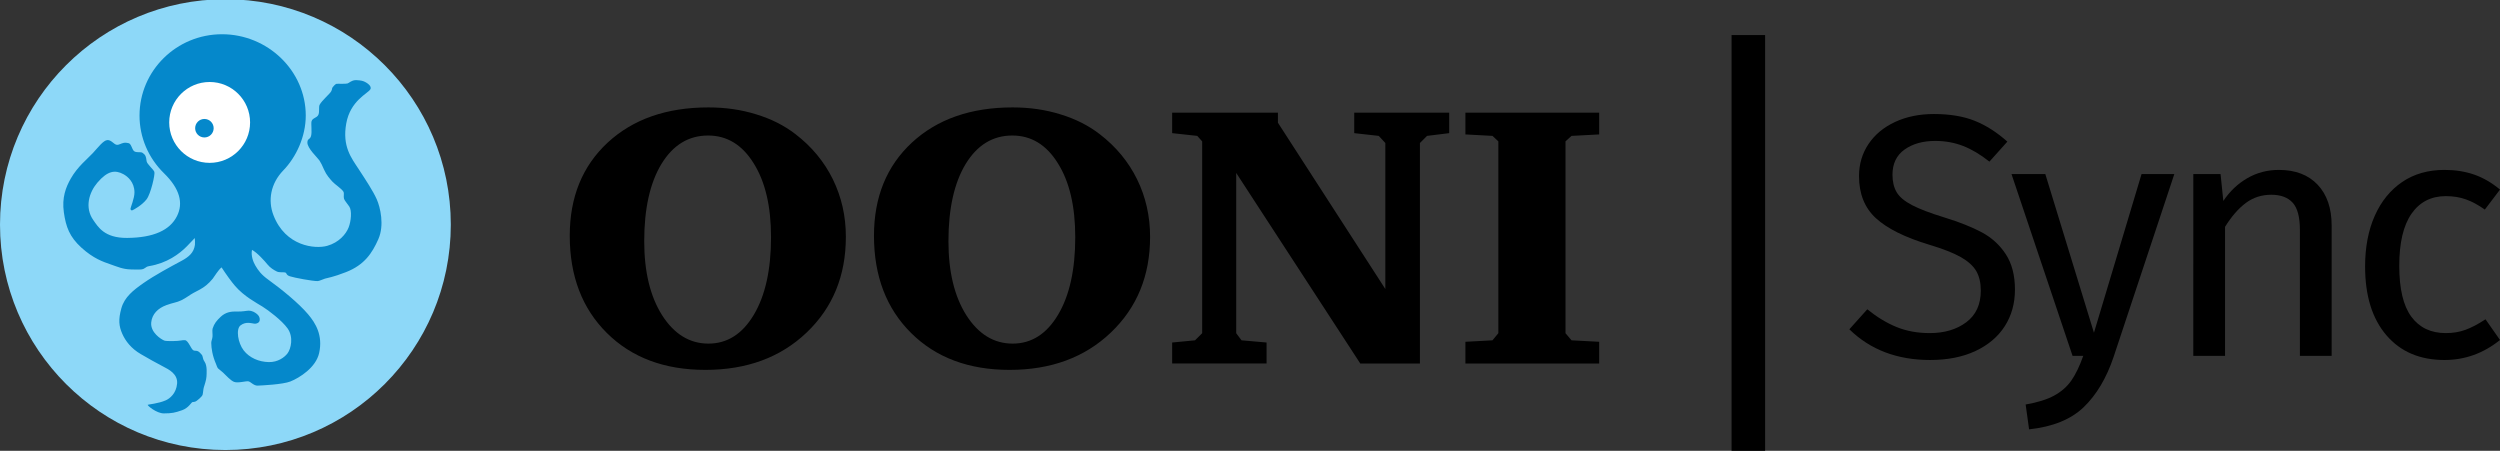 <svg xmlns="http://www.w3.org/2000/svg" xmlns:xlink="http://www.w3.org/1999/xlink" x="0" y="0" enable-background="new 0 0 1091.49 196.825" version="1.1" viewBox="0 0 1091.49 196.825" xml:space="preserve"><rect x="0" y="0" width="1091.49" height="196.825" fill="#333333" stroke="none"/><g id="Logo"><g><g><g><g><line x1="763.318" x2="763.318" y1="15.299" y2="196.824"/></g><g><rect width="14.644" height="181.527" x="755.995" y="15.298"/></g></g><g><path d="M862.095,52.719c4.919,1.958,9.689,4.997,14.309,9.112l-7.832,8.736c-3.916-3.111-7.757-5.396-11.522-6.854 c-3.766-1.454-7.809-2.184-12.125-2.184c-5.423,0-9.892,1.257-13.405,3.766c-3.517,2.512-5.272,6.176-5.272,10.996 c0,3.012,0.603,5.549,1.808,7.605c1.205,2.06,3.438,3.942,6.703,5.648c3.262,1.709,8.007,3.516,14.233,5.422 c6.526,2.01,11.949,4.168,16.268,6.478c4.316,2.312,7.807,5.497,10.468,9.564c2.659,4.066,3.992,9.214,3.992,15.438 c0,6.025-1.483,11.349-4.443,15.966c-2.964,4.62-7.23,8.235-12.804,10.845c-5.572,2.61-12.177,3.916-19.807,3.916 c-14.36,0-26.109-4.467-35.245-13.404l7.832-8.736c4.218,3.414,8.484,6.001,12.803,7.756c4.316,1.759,9.137,2.637,14.46,2.637 c6.425,0,11.749-1.582,15.966-4.744c4.218-3.164,6.326-7.758,6.326-13.782c0-3.413-0.654-6.251-1.958-8.511 c-1.307-2.259-3.54-4.293-6.703-6.1c-3.163-1.808-7.757-3.615-13.781-5.422c-10.645-3.213-18.428-7.08-23.347-11.599 c-4.921-4.519-7.38-10.642-7.38-18.376c0-5.22,1.379-9.889,4.142-14.008c2.761-4.116,6.627-7.328,11.598-9.64 c4.971-2.309,10.619-3.464,16.945-3.464C851.25,49.782,857.174,50.761,862.095,52.719z"/><path d="M922.795,155.819c-3.113,9.238-7.455,16.543-13.028,21.916c-5.573,5.37-13.532,8.608-23.874,9.715l-1.506-10.845 c5.22-0.903,9.388-2.21,12.502-3.917c3.111-1.708,5.597-3.893,7.455-6.551c1.857-2.662,3.59-6.252,5.197-10.77h-4.67 l-26.66-79.378h14.762l21.237,69.286l20.786-69.286h14.309L922.795,155.819z"/><path d="M1011.887,80.659c4.066,4.318,6.1,10.242,6.1,17.773v56.936h-13.856v-54.978c0-5.622-1.055-9.588-3.163-11.899 c-2.109-2.309-5.223-3.464-9.339-3.464c-4.218,0-7.934,1.205-11.146,3.614c-3.215,2.41-6.227,5.875-9.037,10.394v56.333h-13.857 V75.99h11.899l1.205,11.749c2.811-4.219,6.3-7.531,10.469-9.941c4.165-2.41,8.759-3.615,13.781-3.615 C1002.172,74.183,1007.819,76.343,1011.887,80.659z"/><path d="M1080.193,76.216c3.916,1.355,7.682,3.539,11.297,6.553l-6.627,8.735c-2.813-2.007-5.55-3.487-8.209-4.443 c-2.662-0.953-5.6-1.431-8.812-1.431c-6.428,0-11.424,2.561-14.987,7.682c-3.565,5.121-5.347,12.704-5.347,22.744 c0,10.042,1.756,17.448,5.271,22.217c3.514,4.77,8.534,7.154,15.063,7.154c3.111,0,5.973-0.476,8.585-1.432 c2.61-0.953,5.521-2.484,8.736-4.594l6.326,9.037c-7.229,5.825-15.314,8.736-24.25,8.736c-10.746,0-19.204-3.615-25.38-10.844 c-6.176-7.23-9.264-17.221-9.264-29.975c0-8.435,1.405-15.814,4.218-22.141c2.811-6.326,6.802-11.246,11.975-14.762 c5.171-3.514,11.32-5.271,18.451-5.271C1071.959,74.183,1076.277,74.86,1080.193,76.216z"/></g></g><g><g id="Page-1_19_"><g id="Wordmark-Horizontal_20_"><g id="Logo-wordmark-HORIZ_20_" transform="translate(1, 1)"><g id="Wordmark_20_" transform="translate(206, 68)"><g id="Fill-10_20_"><g><path d="M41.751,33.918c0-16.843,5.511-30.388,16.536-40.643c11.078-10.254,25.75-15.38,44.02-15.38 c7.456,0,14.405,1.008,20.851,3.028c6.496,1.965,12.196,4.834,17.096,8.606c7.136,5.473,12.594,12.061,16.378,19.765 c3.781,7.704,5.67,16.071,5.67,25.102c0,17.001-5.725,30.949-17.176,41.839c-11.395,10.84-26.123,16.257-44.176,16.257 c-17.844,0-32.168-5.365-42.982-16.096C47.156,65.663,41.751,51.504,41.751,33.918L41.751,33.918z M102.146-9.833 c-8.521,0-15.312,4.143-20.37,12.433c-5.008,8.287-7.511,19.524-7.511,33.708c0,13.337,2.61,24.122,7.831,32.356 c5.272,8.234,12.01,12.352,20.211,12.352s14.806-4.196,19.811-12.591c5.008-8.395,7.511-19.684,7.511-33.869 c0-13.496-2.531-24.252-7.589-32.276C117.032-5.795,110.403-9.833,102.146-9.833L102.146-9.833z M174.573,33.918 c0-16.843,5.514-30.388,16.536-40.643c11.078-10.254,25.753-15.38,44.02-15.38c7.456,0,14.405,1.008,20.851,3.028 c6.496,1.965,12.196,4.834,17.096,8.606c7.136,5.473,12.597,12.061,16.378,19.765s5.672,16.071,5.672,25.102 c0,17.001-5.725,30.949-17.176,41.839c-11.398,10.84-26.123,16.257-44.178,16.257c-17.841,0-32.168-5.365-42.979-16.096 C179.979,65.663,174.573,51.504,174.573,33.918L174.573,33.918z M234.971-9.833c-8.521,0-15.312,4.143-20.373,12.433 c-5.008,8.287-7.509,19.524-7.509,33.708c0,13.337,2.61,24.122,7.829,32.356c5.272,8.234,12.01,12.352,20.211,12.352 c8.201,0,14.806-4.196,19.813-12.591c5.005-8.395,7.509-19.684,7.509-33.869c0-13.496-2.529-24.252-7.589-32.276 C249.855-5.795,243.225-9.833,234.971-9.833L234.971-9.833z M304.761,89.702v-9.164l9.985-0.957l3.116-3.108V-7.283 l-2.156-2.392l-10.944-1.194v-8.928h46.176v4.385l46.894,72.599V-6.566l-2.877-3.108l-10.705-1.194v-8.928h41.463v8.928 l-9.667,1.194l-3.116,3.108v96.269h-26.043L332.723,6.505v69.968l2.315,3.108l10.944,0.957v9.164H304.761z M432.79,89.702 v-9.483l11.824-0.638l2.557-3.108V-7.283l-2.557-2.392L432.79-10.31v-9.485h58.4v9.485l-12.065,0.636l-2.635,2.392v83.756 l2.635,3.108l12.065,0.638v9.483H432.79z"/></g></g></g></g></g></g></g><g><g><path fill="#8DD8F8" d="M98.41-0.342c54.35,0,98.41,44.06,98.41,98.41s-44.06,98.41-98.41,98.41S0,152.418,0,98.068 S44.06-0.342,98.41-0.342"/></g></g><g><g><path fill="#0588CB" d="M71.633,75.672c6.914,6.75,8.476,13.023,5.642,18.678c-3.067,6.119-10.138,9.427-21.759,9.524 c-10.016,0.085-12.725-4.89-14.757-7.749c-3.896-5.481-1.879-12.131,1.775-16.401c4.438-5.187,7.715-5.635,11.319-3.694 c1.934,1.041,4.792,3.468,4.857,7.891c0.038,2.634-1.744,6.715-1.744,7.232c0,0.517,0.42,0.839,0.872,0.646 c0.453-0.194,4.081-2.114,6.135-4.746c1.837-2.355,3.809-10.913,3.423-12.011c-0.388-1.097-3.18-3.38-3.373-4.608 c-0.115-0.729-0.201-1.661-0.544-2.426c-0.234-0.522-0.876-1.002-1.216-1.264c-0.839-0.647-3.035,0.161-3.939-0.969 c-0.774-0.968-1.097-3.002-2.131-3.26c-0.469-0.118-1.372-0.307-2.197-0.139c-1.186,0.242-2.077,0.958-3.001,0.848 c-1.289-0.151-2.389-2.196-4.133-2.066c-1.734,0.128-3.938,3.099-6.328,5.682c-2.389,2.583-6.631,5.846-9.622,11.107 c-2.168,3.814-3.939,8.33-3.035,14.723c0.904,6.393,2.479,10.701,7.62,15.4c5.288,4.834,9.557,6.231,12.72,7.33 c3.165,1.097,5.359,2.122,8.782,2.228c1.18,0.036,3.691,0.114,4.525,0.025c2.109-0.226,1.68-1.154,3.644-1.478 c7.651-1.259,13.099-5.253,16.411-8.626c0.842-0.858,3.053-3.218,3.465-3.625c0.103,0.588,0.135,2.474,0.068,2.964 c-0.459,3.359-2.555,5.239-5.913,7.03c-4.795,2.557-11.756,6.315-16.53,9.656c-4.416,3.092-8.31,6.096-9.68,11.028 c-1.37,4.931-1.095,7.762,0.411,11.164c1.375,3.103,3.881,6.415,8.081,8.835c3.475,2.002,6.516,3.762,9.868,5.483 c2.307,1.185,6.342,3.191,5.976,7.393c-0.37,4.259-3.127,6.513-4.999,7.329c-3.215,1.402-7.62,1.768-7.809,1.918 c-0.332,0.265,3.835,3.787,7.032,3.766c3.492-0.022,4.73-0.257,7.967-1.392c2.816-0.987,4.042-3.447,4.498-3.539 c0.457-0.092,1.125-0.037,1.735-0.48c0.595-0.432,2.488-1.895,2.716-2.762c0.228-0.868,0.275-2.328,0.503-3.105 c0.228-0.776,1.142-3.401,1.187-4.816c0.046-1.416,0.412-4.658-0.856-6.519c-1.051-1.542-0.503-2.352-1.382-3.185 c-0.146-0.139-0.884-1.116-1.559-1.369c-0.874-0.327-1.33-0.041-1.956-0.389c-1-0.556-2.195-4.303-3.638-4.408 c-0.526-0.037-1.139-0.006-1.671,0.122c-1.187,0.286-6.383,0.421-7.316,0.062c-1.444-0.556-6.153-3.561-5.753-7.899 c0.344-3.727,2.999-6.263,6.597-7.581c3.214-1.176,4.338-1.073,6.53-2.123c2.161-1.035,3.677-2.351,5.32-3.218 c1.643-0.868,3.869-1.906,5.558-3.322c0.963-0.807,1.929-1.722,2.841-2.87c0.781-0.98,2.274-3.641,3.868-4.961 c2.18,3.333,4.31,6.268,5.883,8.092c3.994,4.634,9.451,7.454,12.008,9.052c2.557,1.597,8.423,5.995,10.936,9.51 c2.694,3.766,1.46,8.926-0.024,10.889c-1.284,1.701-4.2,3.905-8.218,3.813c-4.298-0.097-8.415-1.861-10.935-5.114 c-2.511-3.243-3.49-9.329-1.347-10.935c2.304-1.727,4.561-0.904,5.981-0.731c1.112,0.136,2.169-0.457,2.352-1.37 c0.182-0.913-0.114-2.01-1.347-2.968c-0.654-0.509-1.858-1.352-3.518-1.331c-0.91,0.011-2.626,0.452-4.952,0.371 c-2.47-0.086-4.903,0.178-7.137,2.244c-1.837,1.701-2.892,3.043-3.579,5.172c-0.262,0.81,0.055,2.552-0.054,3.588 c-0.109,1.047-0.541,1.867-0.549,2.673c-0.013,1.198,0.183,2.664,0.456,4.095c0.304,1.593,0.883,3.434,1.6,5.063 c0.293,0.667,0.529,1.581,0.906,1.986c0.458,0.493,1.332,1.003,2.162,1.812c1.57,1.531,3.39,3.508,4.825,4.076 c1.782,0.706,5.388-0.526,6.393-0.206c1.004,0.319,2.294,1.892,3.846,1.847c1.553-0.045,11.067-0.493,14.349-1.802 c4.101-1.637,11.174-6.144,12.565-12.417c1.714-7.735-1.535-13.028-4.797-16.899c-4.027-4.78-11.582-10.954-17.282-15.044 c-3.265-2.342-4.503-4.124-5.766-6.251c-0.959-1.616-1.976-4.346-1.466-6.85c2.349,1.23,5.705,5.06,6.687,6.283 c1.265,1.574,2.877,2.531,4.123,3.143c1.103,0.542,2.481,0.231,3.531,0.414c1.05,0.182,0.298,1.042,2.17,1.682 c1.873,0.639,10.149,2.169,12.141,2.099c0.814-0.029,1.904-0.659,3.191-1.063c1.233-0.387,3.341-0.56,9.195-2.847 c8.028-3.136,11.402-8.251,14.115-14.367c2.713-6.116,0.876-13.926-0.707-17.475c-1.582-3.549-4.688-8.259-7.885-13.145 c-3.196-4.886-7.202-9.873-5.416-19.887s9.43-13.085,10.516-14.925c0.869-1.473-1.717-2.963-2.362-3.27 c-0.782-0.371-1.633-0.66-3.687-0.751c-0.128-0.006-0.253-0.007-0.373-0.002c-1.811,0.065-2.775,1.202-3.521,1.452 c-0.809,0.271-4.355,0.056-4.846,0.158c-0.537,0.112-1.479,1.247-1.681,1.536c-0.352,0.509-0.081,0.636-0.583,1.687 c-0.503,1.05-4.085,4.038-5.066,5.901c-0.526,0.998,0.064,3.062-0.576,4.431c-0.639,1.37-2.557,1.303-2.965,2.805 c-0.3,1.105,0.274,4.655-0.21,6.387c-0.501,1.795-1.54,0.986-1.605,2.816c-0.092,2.579,4.469,6.692,5.245,7.879 c0.776,1.188,1.088,1.887,2.048,4.056c1.071,2.421,2.512,3.93,3.597,5.16c1.085,1.23,4.071,3.115,4.843,4.433 c0.428,0.733-0.038,2.134,0.252,3.052c0.274,0.868,1.058,1.628,2.29,3.409c1.233,1.78,0.82,6.414-0.295,9.215 c-1.115,2.802-4.153,6.514-9.35,7.972c-5.197,1.458-18.246,0.265-23.472-13.446c-2.403-6.306-1.3-13.684,4.315-19.488 c5.614-5.804,9.803-14.682,9.816-23.929c0-19.619-16.652-35.523-36.556-35.523S60.912,30.861,60.912,50.48 C60.92,59.895,64.719,68.922,71.633,75.672z"/></g></g><g><g><path fill="#FFF" d="M91.532,35.797c9.749,0,17.654,7.903,17.654,17.654c0,9.749-7.904,17.653-17.654,17.653 S73.878,63.2,73.878,53.451C73.878,43.7,81.782,35.797,91.532,35.797"/></g></g><g><g><path fill="#0588CB" d="M89.243,51.934c2.232,0,4.041,1.809,4.041,4.041c0,2.232-1.809,4.041-4.041,4.041 s-4.041-1.809-4.041-4.041C85.202,53.743,87.011,51.934,89.243,51.934"/></g></g></g></g></svg>